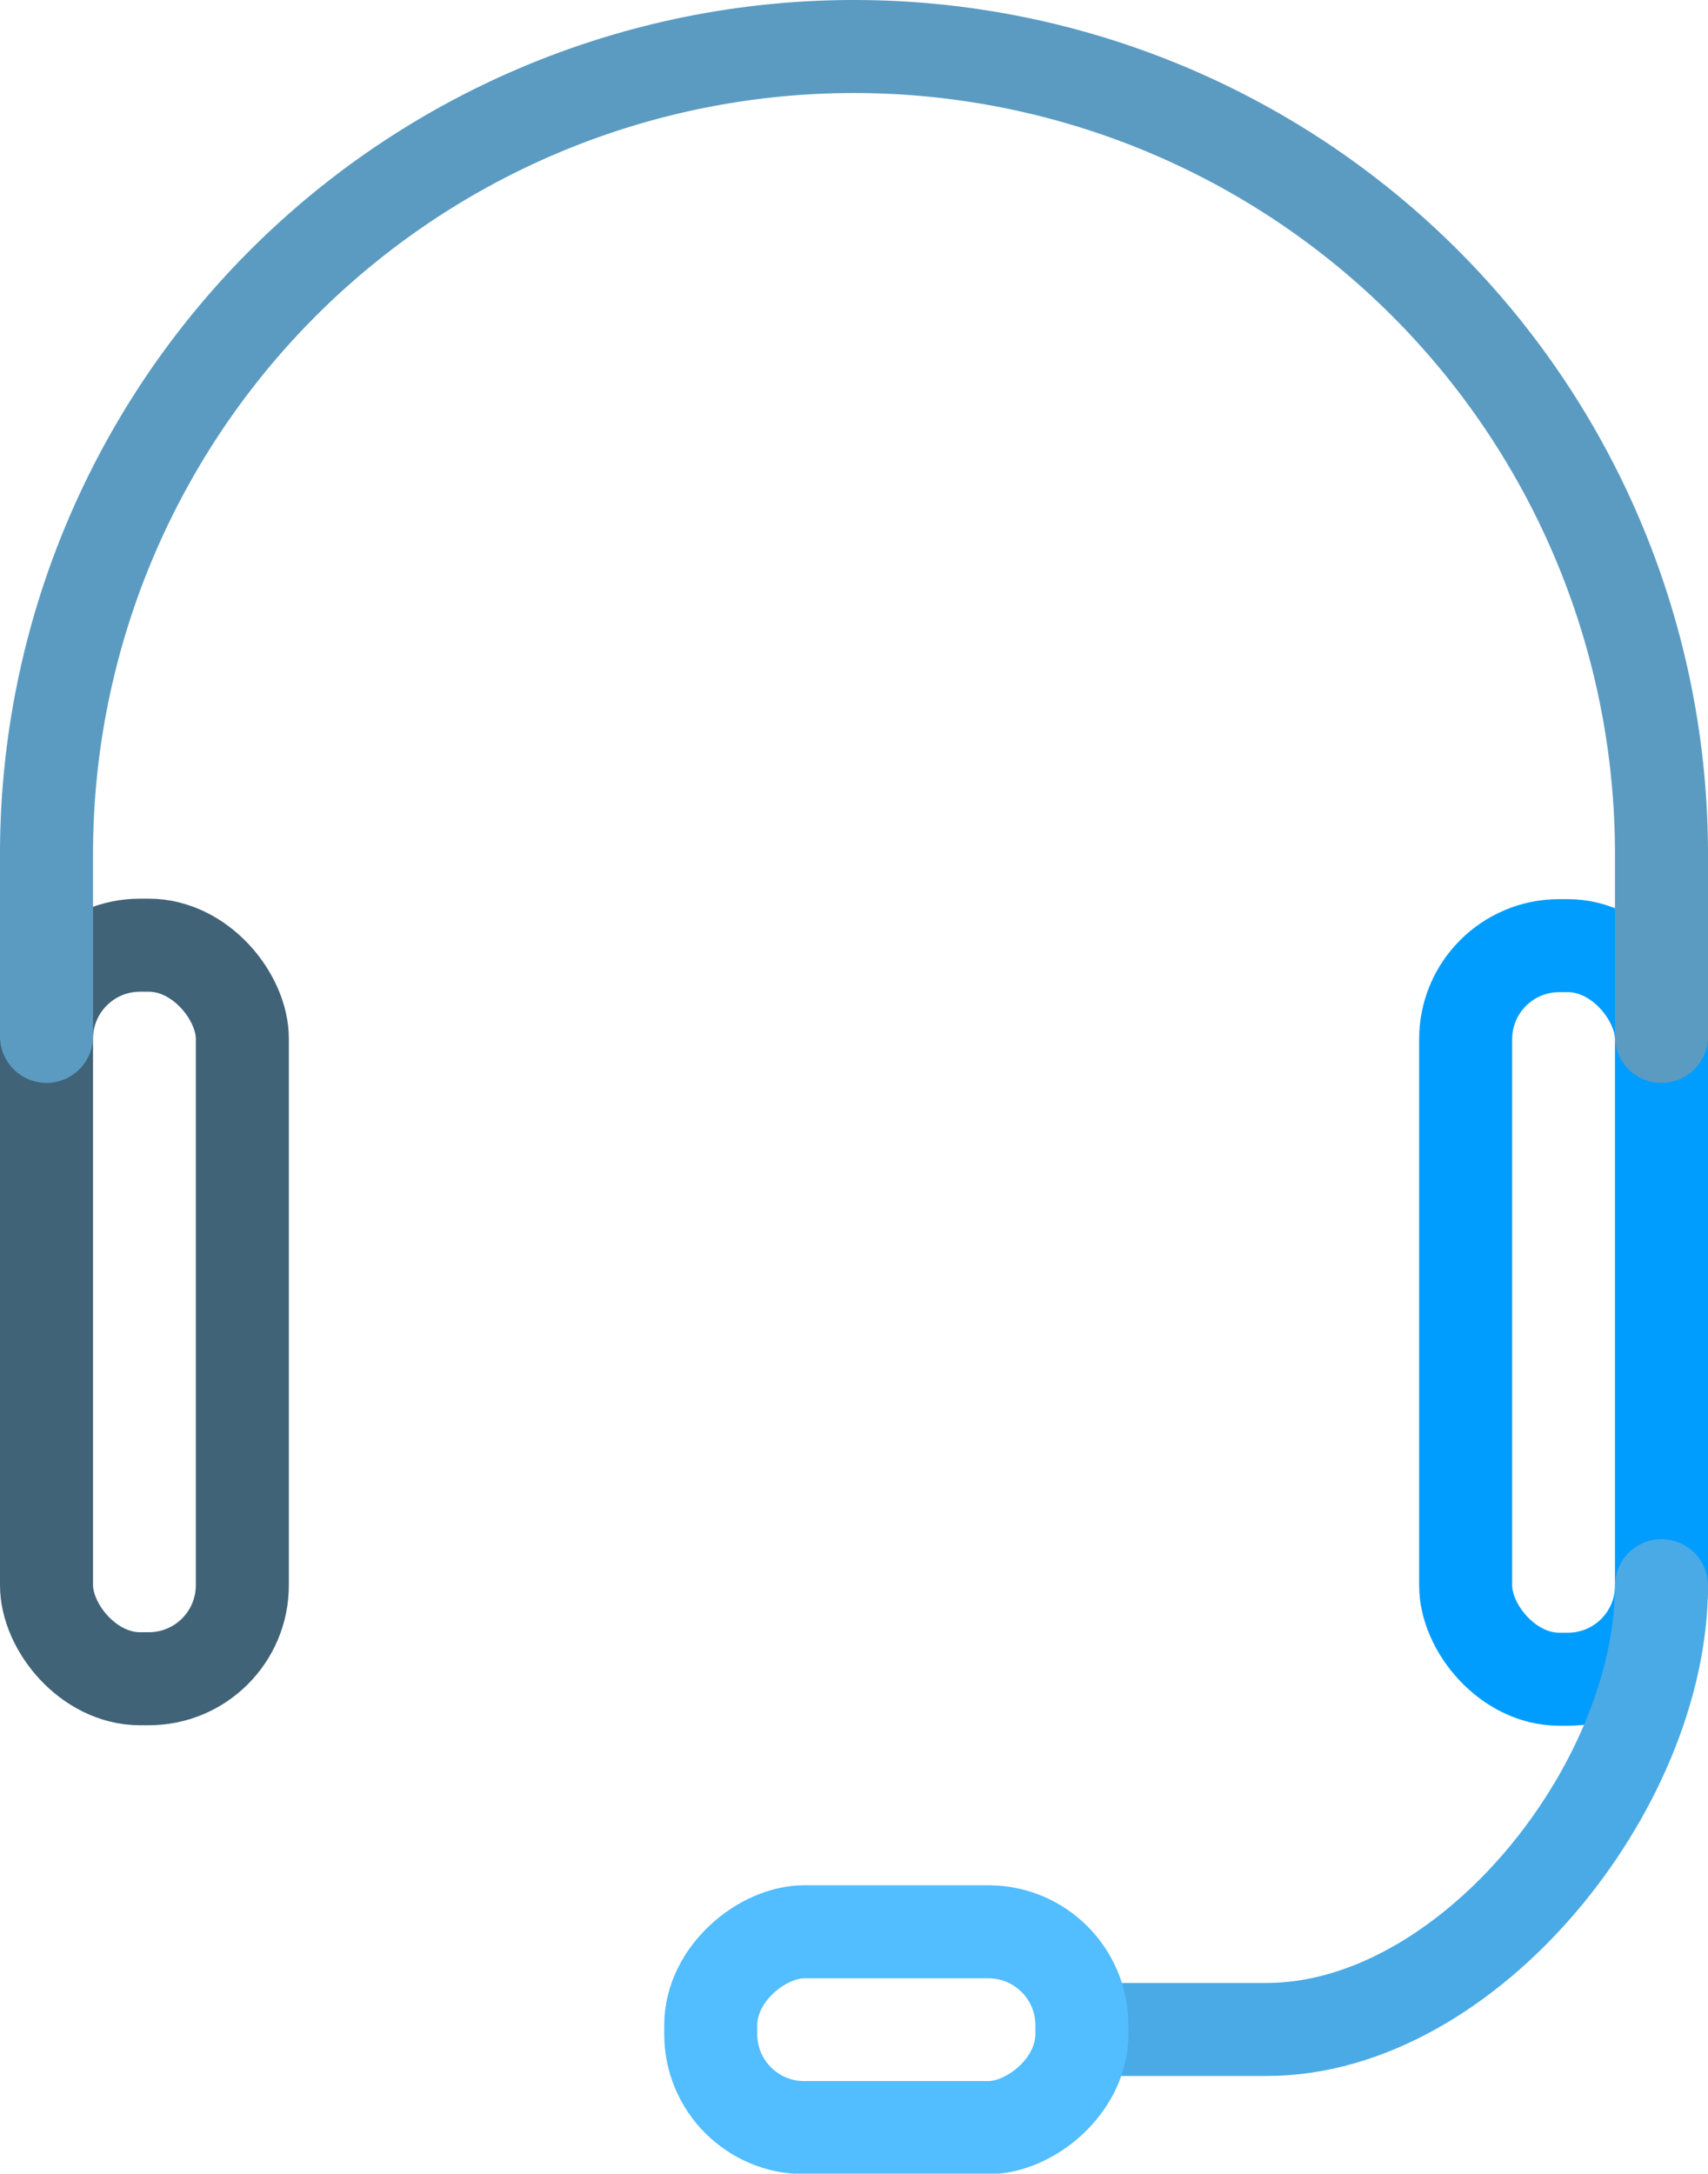 <svg xmlns="http://www.w3.org/2000/svg" viewBox="0 0 36.72 46.73"><defs><style>.cls-1{fill:none;stroke:#000;stroke-linecap:round;stroke-linejoin:round;stroke-width:2px;}</style></defs><title>Asset 20</title><g id="Layer_2" data-name="Layer 2"><g id="Layer_2-2" data-name="Layer 2"><rect class="cls-1" x="1" y="20.32" width="4.21" height="15.77" rx="2.01" id="id_101" style="stroke: rgb(65, 99, 120);"></rect><rect class="cls-1" x="31.51" y="20.32" width="4.21" height="15.77" rx="2.01" transform="translate(67.23 56.42) rotate(-180)" id="id_102" style="stroke: rgb(0, 157, 255);"></rect><path class="cls-1" d="M1,22.28V18.36A17.36,17.36,0,0,1,18.36,1h0A17.36,17.36,0,0,1,35.72,18.36v3.92" id="id_103" style="stroke: rgb(91, 155, 194);"></path><path class="cls-1" d="M35.72,34.09c0,4.33-4.16,9.54-8.49,9.54H23.87" id="id_104" style="stroke: rgb(74, 170, 230);"></path><rect class="cls-1" x="17.17" y="39.64" width="4.21" height="7.98" rx="2.01" transform="translate(62.9 24.36) rotate(90)" id="id_105" style="stroke: rgb(82, 189, 255);"></rect></g></g></svg>